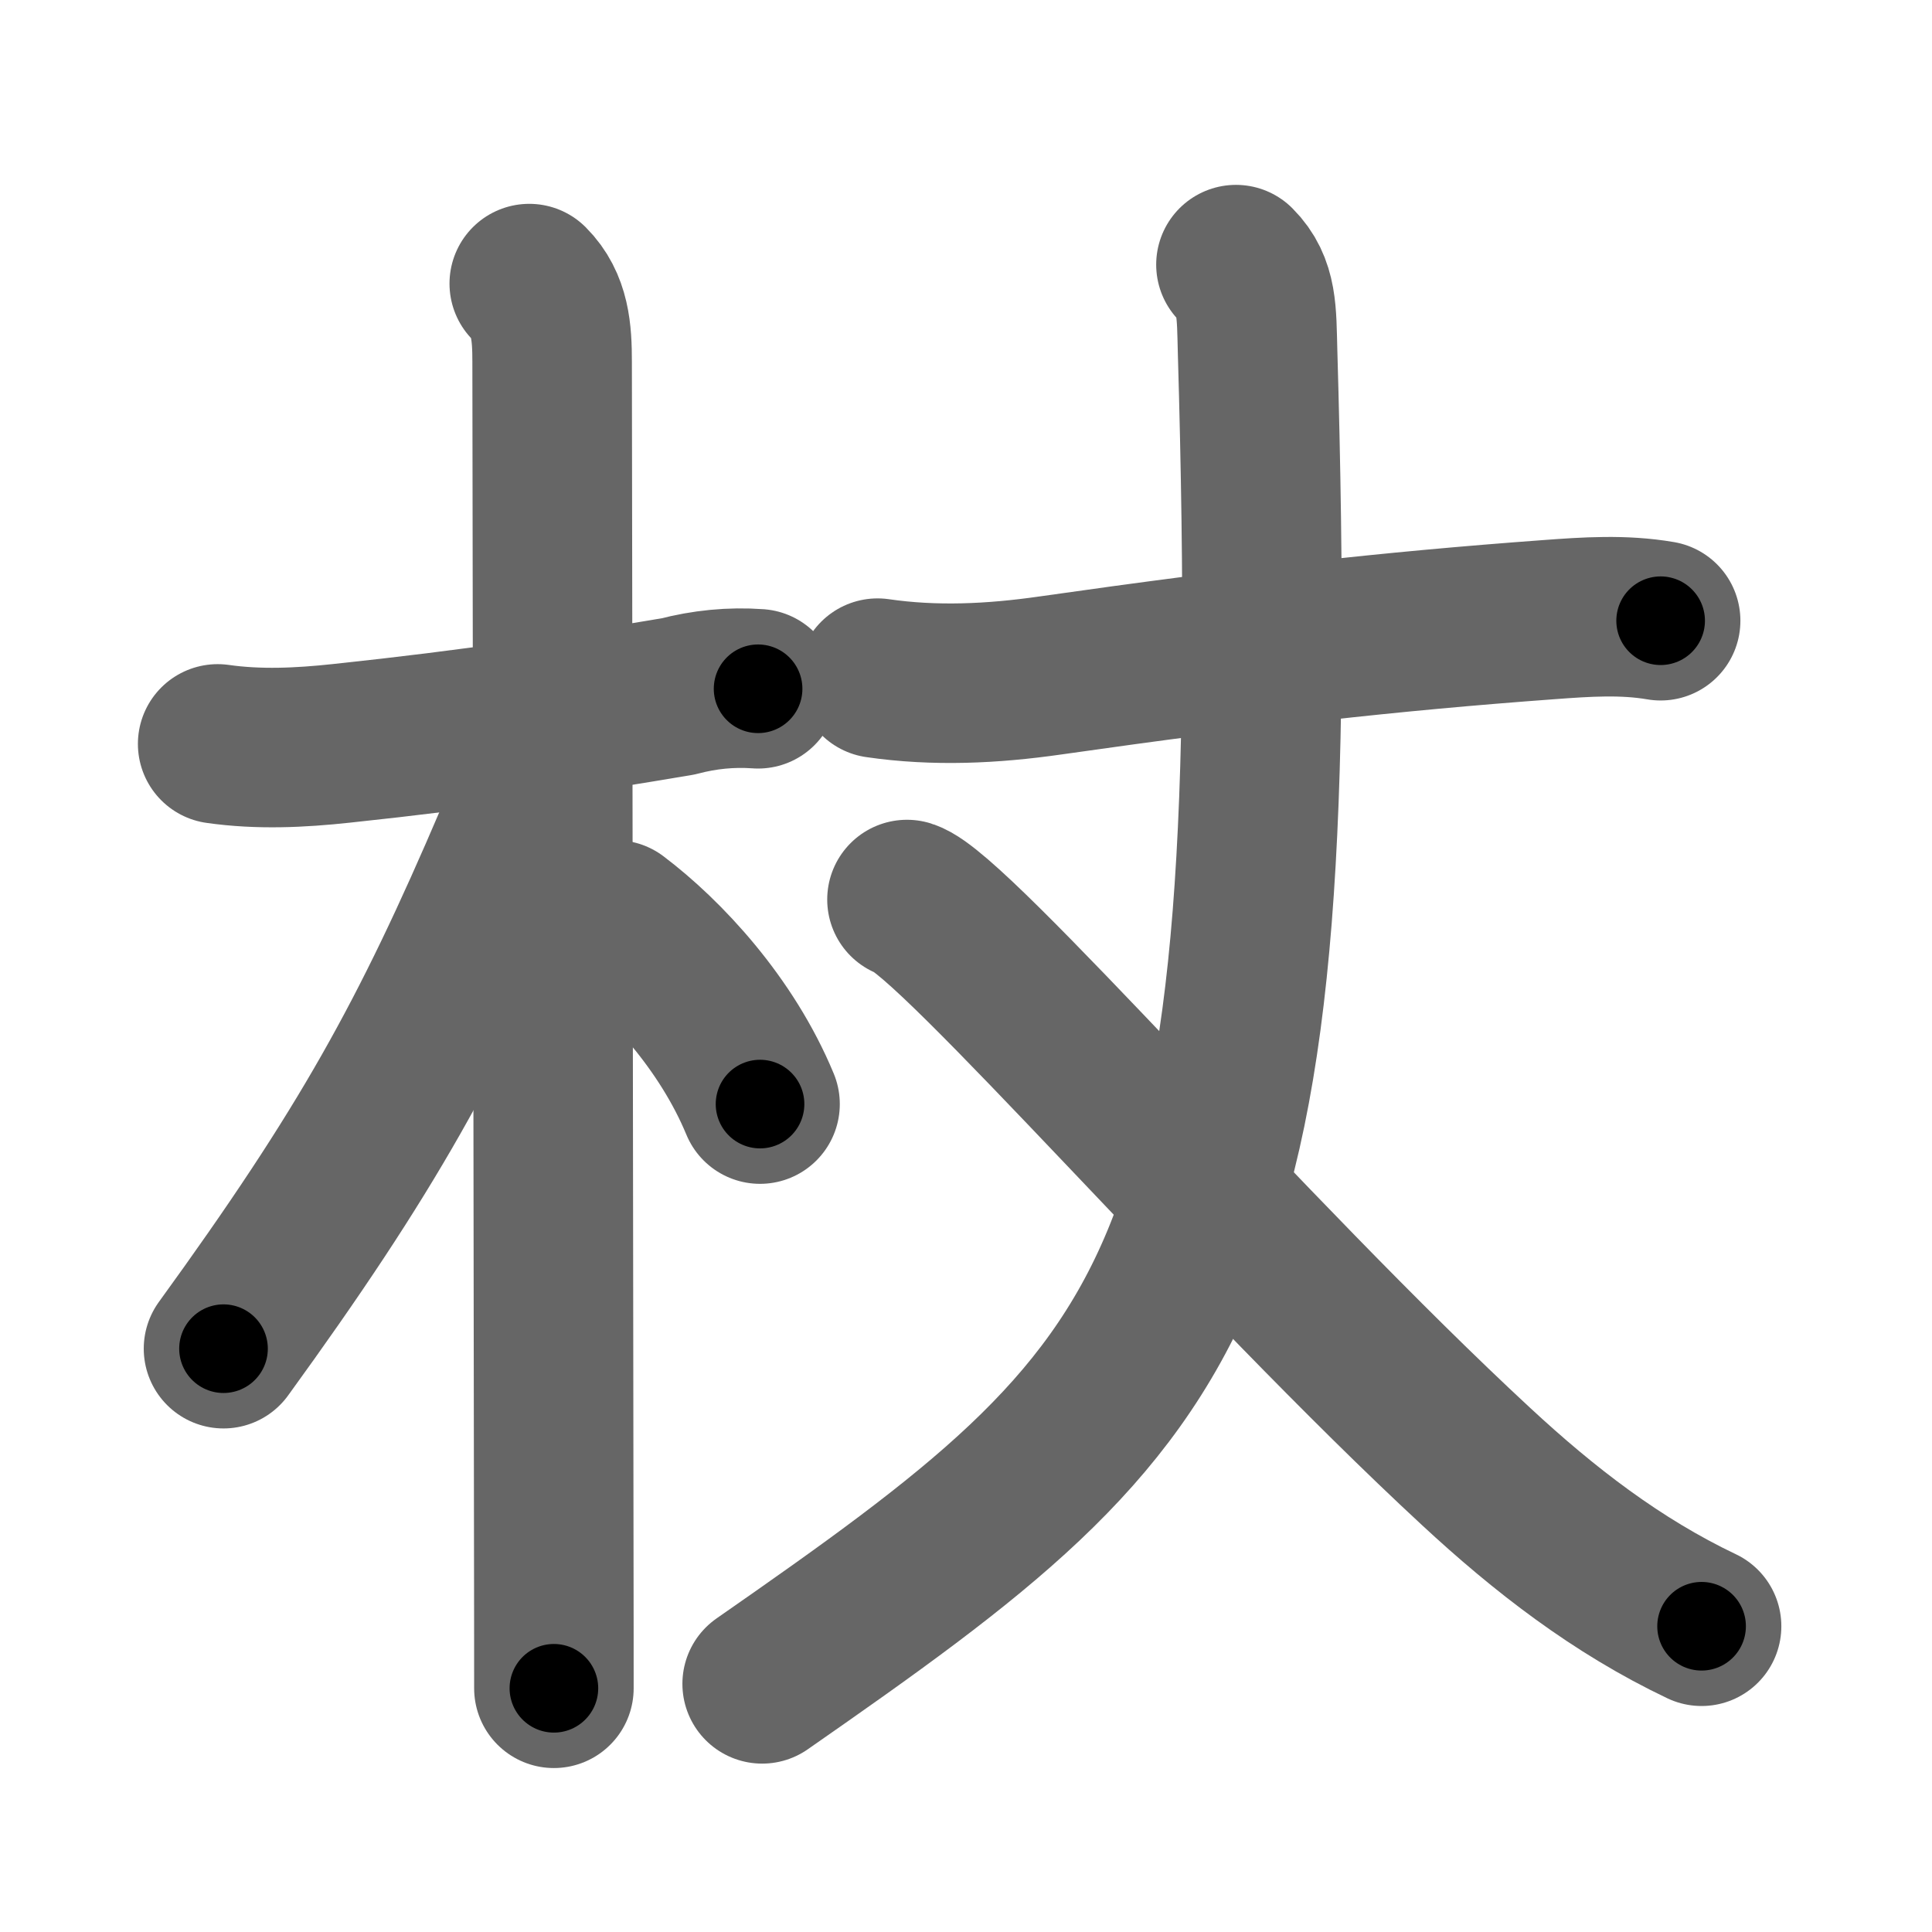 <svg xmlns="http://www.w3.org/2000/svg" width="109" height="109" viewBox="0 0 109 109" id="6756"><g fill="none" stroke="#666" stroke-width="9" stroke-linecap="round" stroke-linejoin="round"><g><g><path d="M12.28,41.97c2.32,0.33,4.65,0.22,6.97-0.03c7.63-0.81,13.14-1.66,19.01-2.65c1.48-0.39,2.98-0.54,4.51-0.43" /><path d="M29.86,16c1.19,1.19,1.29,2.75,1.29,4.42c0,0.77,0.07,44.65,0.09,65.08c0.01,4.93,0.01,8.49,0.01,9.75" /><path d="M30.44,42.03c0,1.72-0.79,3.87-1.4,5.29c-4.82,11.29-8.32,17.59-16.43,28.77" /><path d="M34.72,51.9C37.5,54,41,57.75,42.88,62.29" /></g><g><g><path d="M49.51,38.26c3.23,0.47,6.46,0.32,9.74-0.15c11.38-1.62,19.13-2.49,28.12-3.15c2.14-0.16,4.22-0.3,6.32,0.06" /></g><g><g><path d="M69.73,14.93c1.23,1.23,1.16,2.7,1.22,4.88C72.5,73.25,67.25,78.12,43,95" /></g><path d="M51.17,50.75c2.63,0.82,19.37,20.2,32.1,31.98c3.86,3.58,7.94,6.74,12.73,9.02" /></g></g></g></g><g fill="none" stroke="#000" stroke-width="5" stroke-linecap="round" stroke-linejoin="round"><path d="M12.28,41.97c2.32,0.33,4.65,0.22,6.97-0.03c7.63-0.81,13.14-1.66,19.01-2.65c1.48-0.39,2.98-0.54,4.51-0.43" stroke-dasharray="30.738" stroke-dashoffset="30.738"><animate attributeName="stroke-dashoffset" values="30.738;30.738;0" dur="0.307s" fill="freeze" begin="0s;6756.click" /></path><path d="M29.86,16c1.19,1.19,1.29,2.75,1.29,4.42c0,0.77,0.07,44.65,0.09,65.08c0.01,4.93,0.01,8.49,0.01,9.75" stroke-dasharray="79.571" stroke-dashoffset="79.571"><animate attributeName="stroke-dashoffset" values="79.571" fill="freeze" begin="6756.click" /><animate attributeName="stroke-dashoffset" values="79.571;79.571;0" keyTimes="0;0.339;1" dur="0.905s" fill="freeze" begin="0s;6756.click" /></path><path d="M30.44,42.03c0,1.72-0.79,3.87-1.4,5.29c-4.82,11.29-8.32,17.59-16.43,28.77" stroke-dasharray="38.728" stroke-dashoffset="38.728"><animate attributeName="stroke-dashoffset" values="38.728" fill="freeze" begin="6756.click" /><animate attributeName="stroke-dashoffset" values="38.728;38.728;0" keyTimes="0;0.7;1" dur="1.292s" fill="freeze" begin="0s;6756.click" /></path><path d="M34.72,51.9C37.5,54,41,57.75,42.88,62.29" stroke-dasharray="13.357" stroke-dashoffset="13.357"><animate attributeName="stroke-dashoffset" values="13.357" fill="freeze" begin="6756.click" /><animate attributeName="stroke-dashoffset" values="13.357;13.357;0" keyTimes="0;0.906;1" dur="1.426s" fill="freeze" begin="0s;6756.click" /></path><path d="M49.51,38.26c3.23,0.47,6.46,0.32,9.74-0.15c11.38-1.62,19.13-2.49,28.12-3.15c2.14-0.16,4.22-0.3,6.32,0.06" stroke-dasharray="44.415" stroke-dashoffset="44.415"><animate attributeName="stroke-dashoffset" values="44.415" fill="freeze" begin="6756.click" /><animate attributeName="stroke-dashoffset" values="44.415;44.415;0" keyTimes="0;0.763;1" dur="1.87s" fill="freeze" begin="0s;6756.click" /></path><path d="M69.73,14.93c1.23,1.23,1.16,2.7,1.22,4.88C72.5,73.25,67.25,78.12,43,95" stroke-dasharray="91.123" stroke-dashoffset="91.123"><animate attributeName="stroke-dashoffset" values="91.123" fill="freeze" begin="6756.click" /><animate attributeName="stroke-dashoffset" values="91.123;91.123;0" keyTimes="0;0.732;1" dur="2.555s" fill="freeze" begin="0s;6756.click" /></path><path d="M51.17,50.75c2.63,0.82,19.37,20.2,32.1,31.98c3.86,3.58,7.94,6.74,12.73,9.02" stroke-dasharray="61.025" stroke-dashoffset="61.025"><animate attributeName="stroke-dashoffset" values="61.025" fill="freeze" begin="6756.click" /><animate attributeName="stroke-dashoffset" values="61.025;61.025;0" keyTimes="0;0.848;1" dur="3.014s" fill="freeze" begin="0s;6756.click" /></path></g></svg>